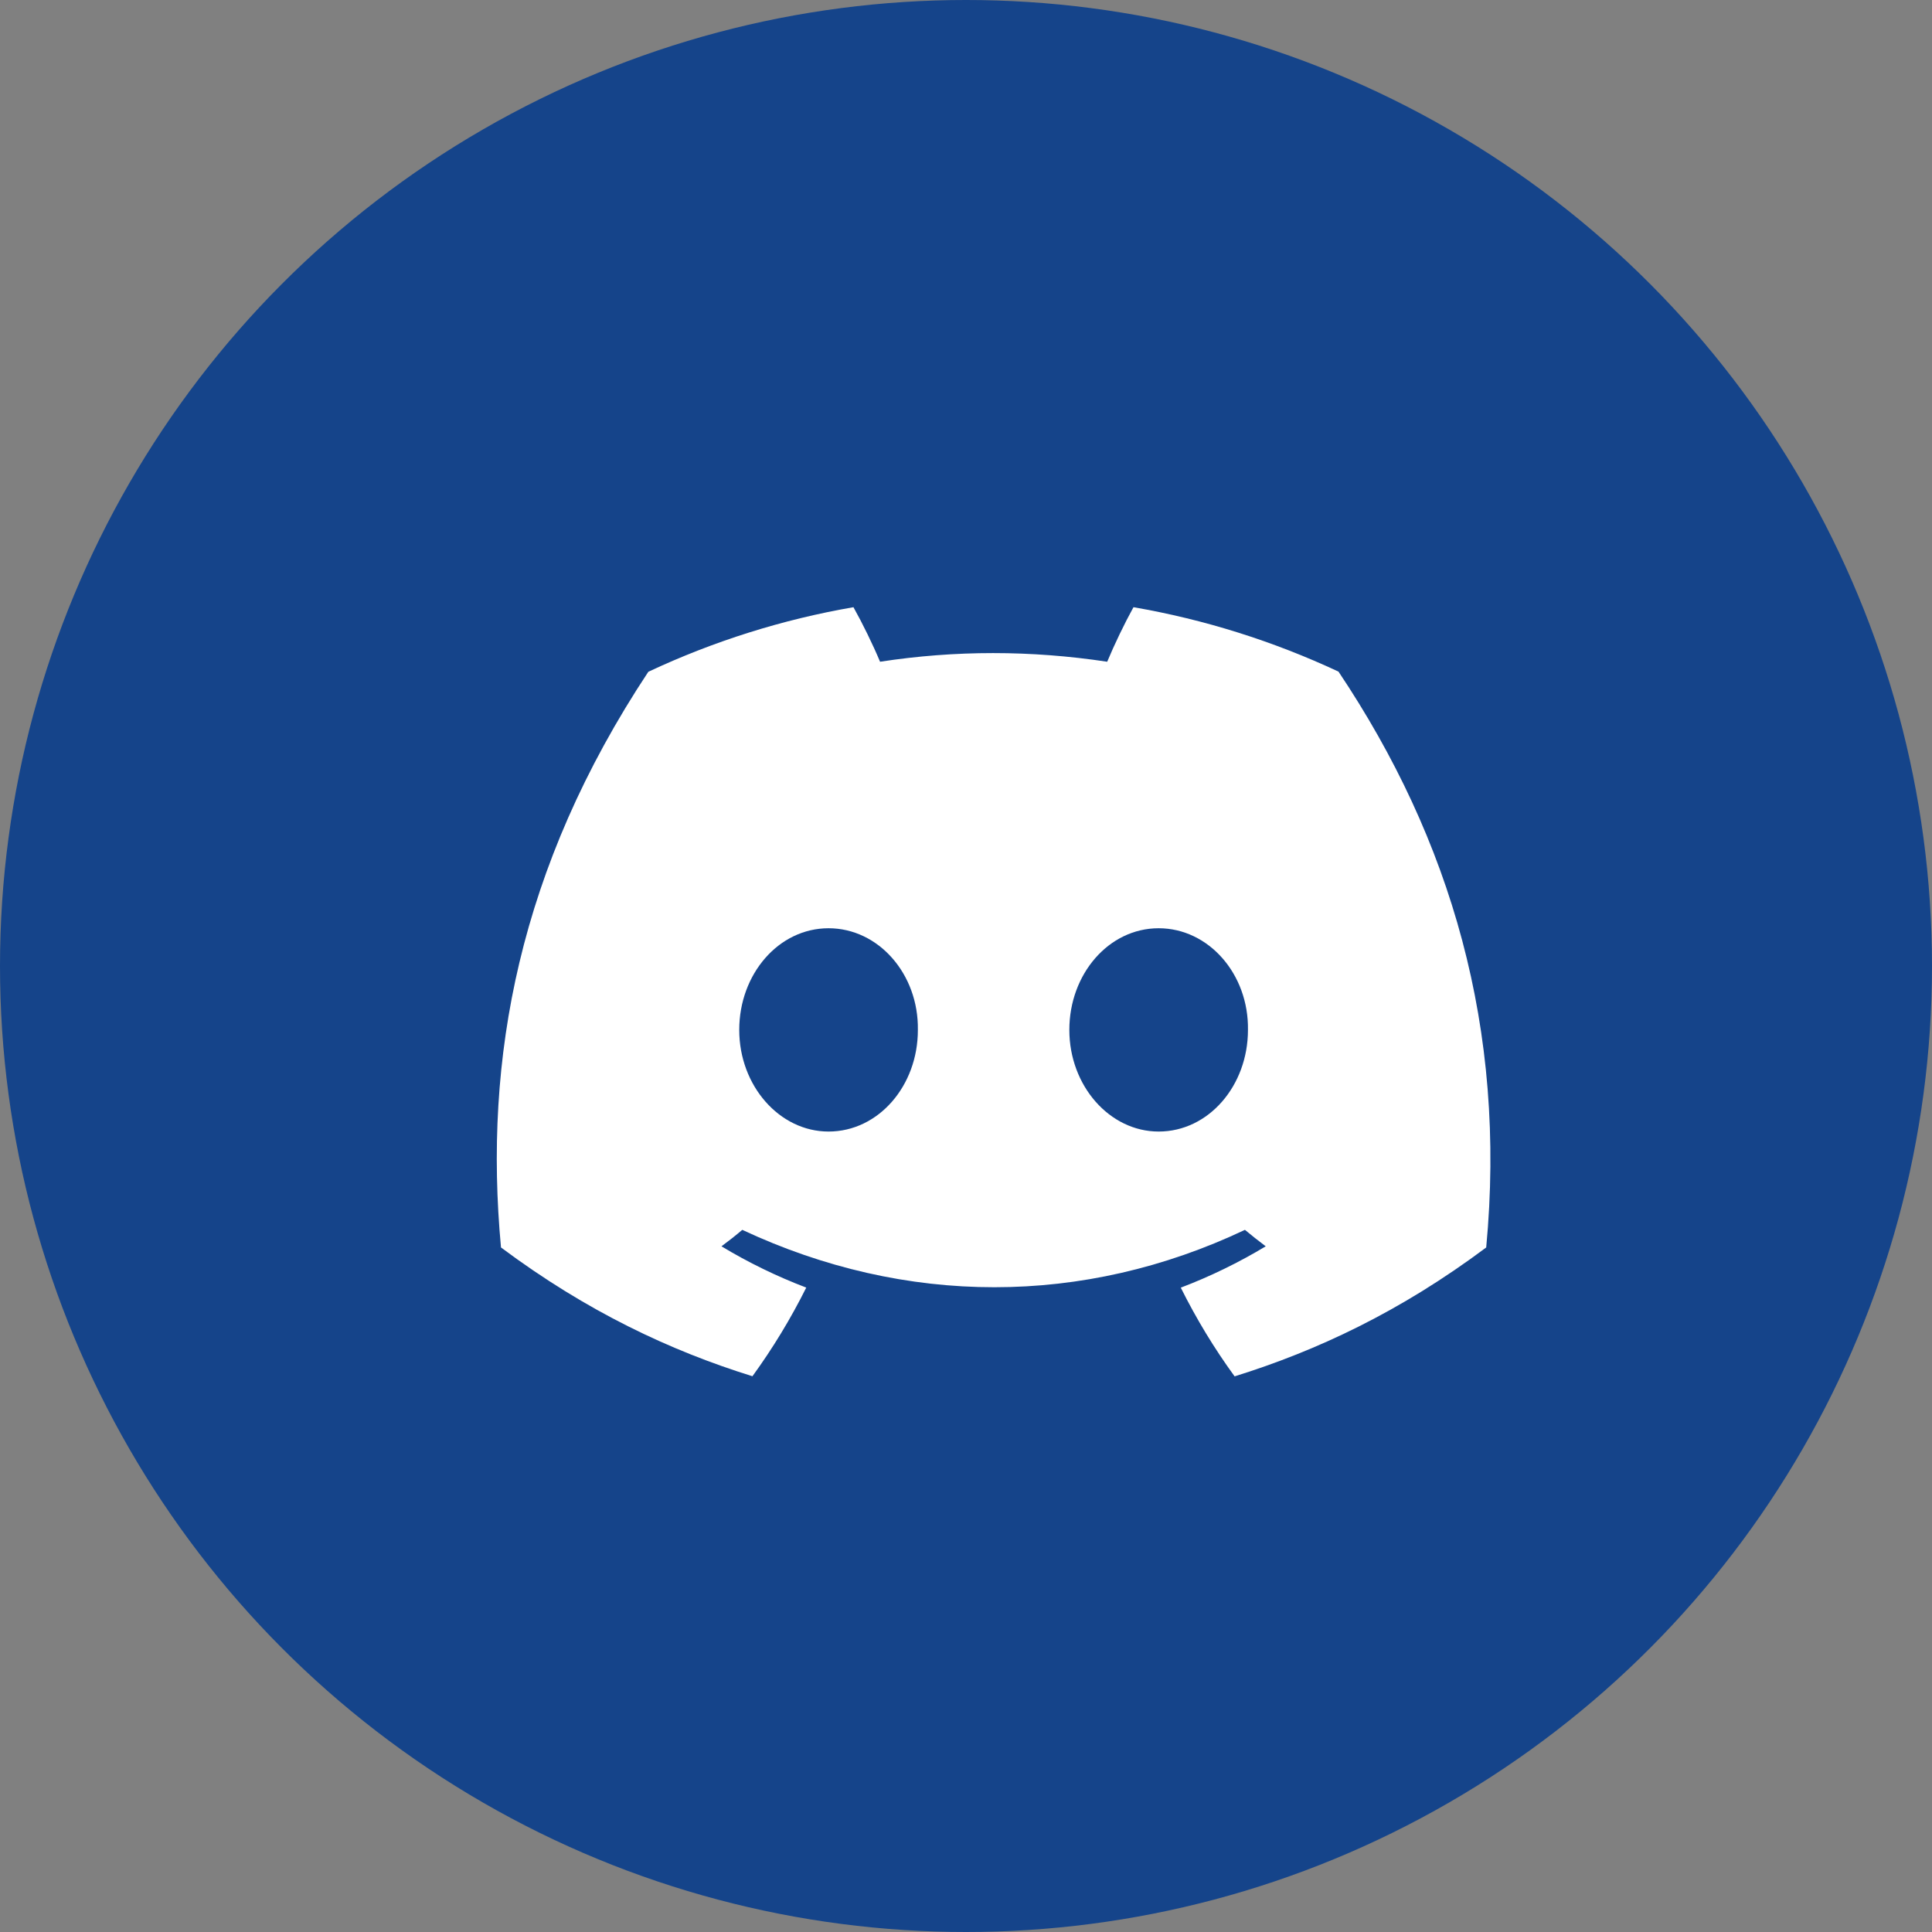 <svg width="35" height="35" viewBox="0 0 35 35" fill="none" xmlns="http://www.w3.org/2000/svg">
<rect x="0" y="0" width="35" height="35" fill="#808080" stroke="none"/>
<circle cx="17.5" cy="17.5" r="17.5" fill="#15448A"/>
<path d="M24.248 12.167C23.067 11.615 21.818 11.222 20.534 11C20.374 11.289 20.187 11.678 20.058 11.988C18.674 11.779 17.302 11.779 15.943 11.988C15.814 11.678 15.623 11.289 15.461 11C14.176 11.222 12.926 11.616 11.745 12.17C9.395 15.721 8.758 19.184 9.076 22.599C10.635 23.762 12.146 24.47 13.631 24.932C14 24.425 14.326 23.887 14.606 23.326C14.073 23.123 13.559 22.873 13.07 22.578C13.199 22.483 13.325 22.384 13.447 22.28C16.409 23.666 19.627 23.666 22.553 22.28C22.676 22.383 22.802 22.482 22.93 22.578C22.44 22.873 21.925 23.124 21.391 23.327C21.672 23.891 21.998 24.429 22.366 24.934C23.853 24.471 25.365 23.764 26.924 22.599C27.297 18.641 26.285 15.209 24.248 12.167V12.167ZM15.01 20.499C14.121 20.499 13.392 19.669 13.392 18.658C13.392 17.647 14.105 16.816 15.01 16.816C15.915 16.816 16.644 17.646 16.628 18.658C16.63 19.669 15.915 20.499 15.01 20.499ZM20.99 20.499C20.101 20.499 19.372 19.669 19.372 18.658C19.372 17.647 20.085 16.816 20.99 16.816C21.895 16.816 22.624 17.646 22.608 18.658C22.608 19.669 21.895 20.499 20.99 20.499Z" fill="white"/>
</svg>
